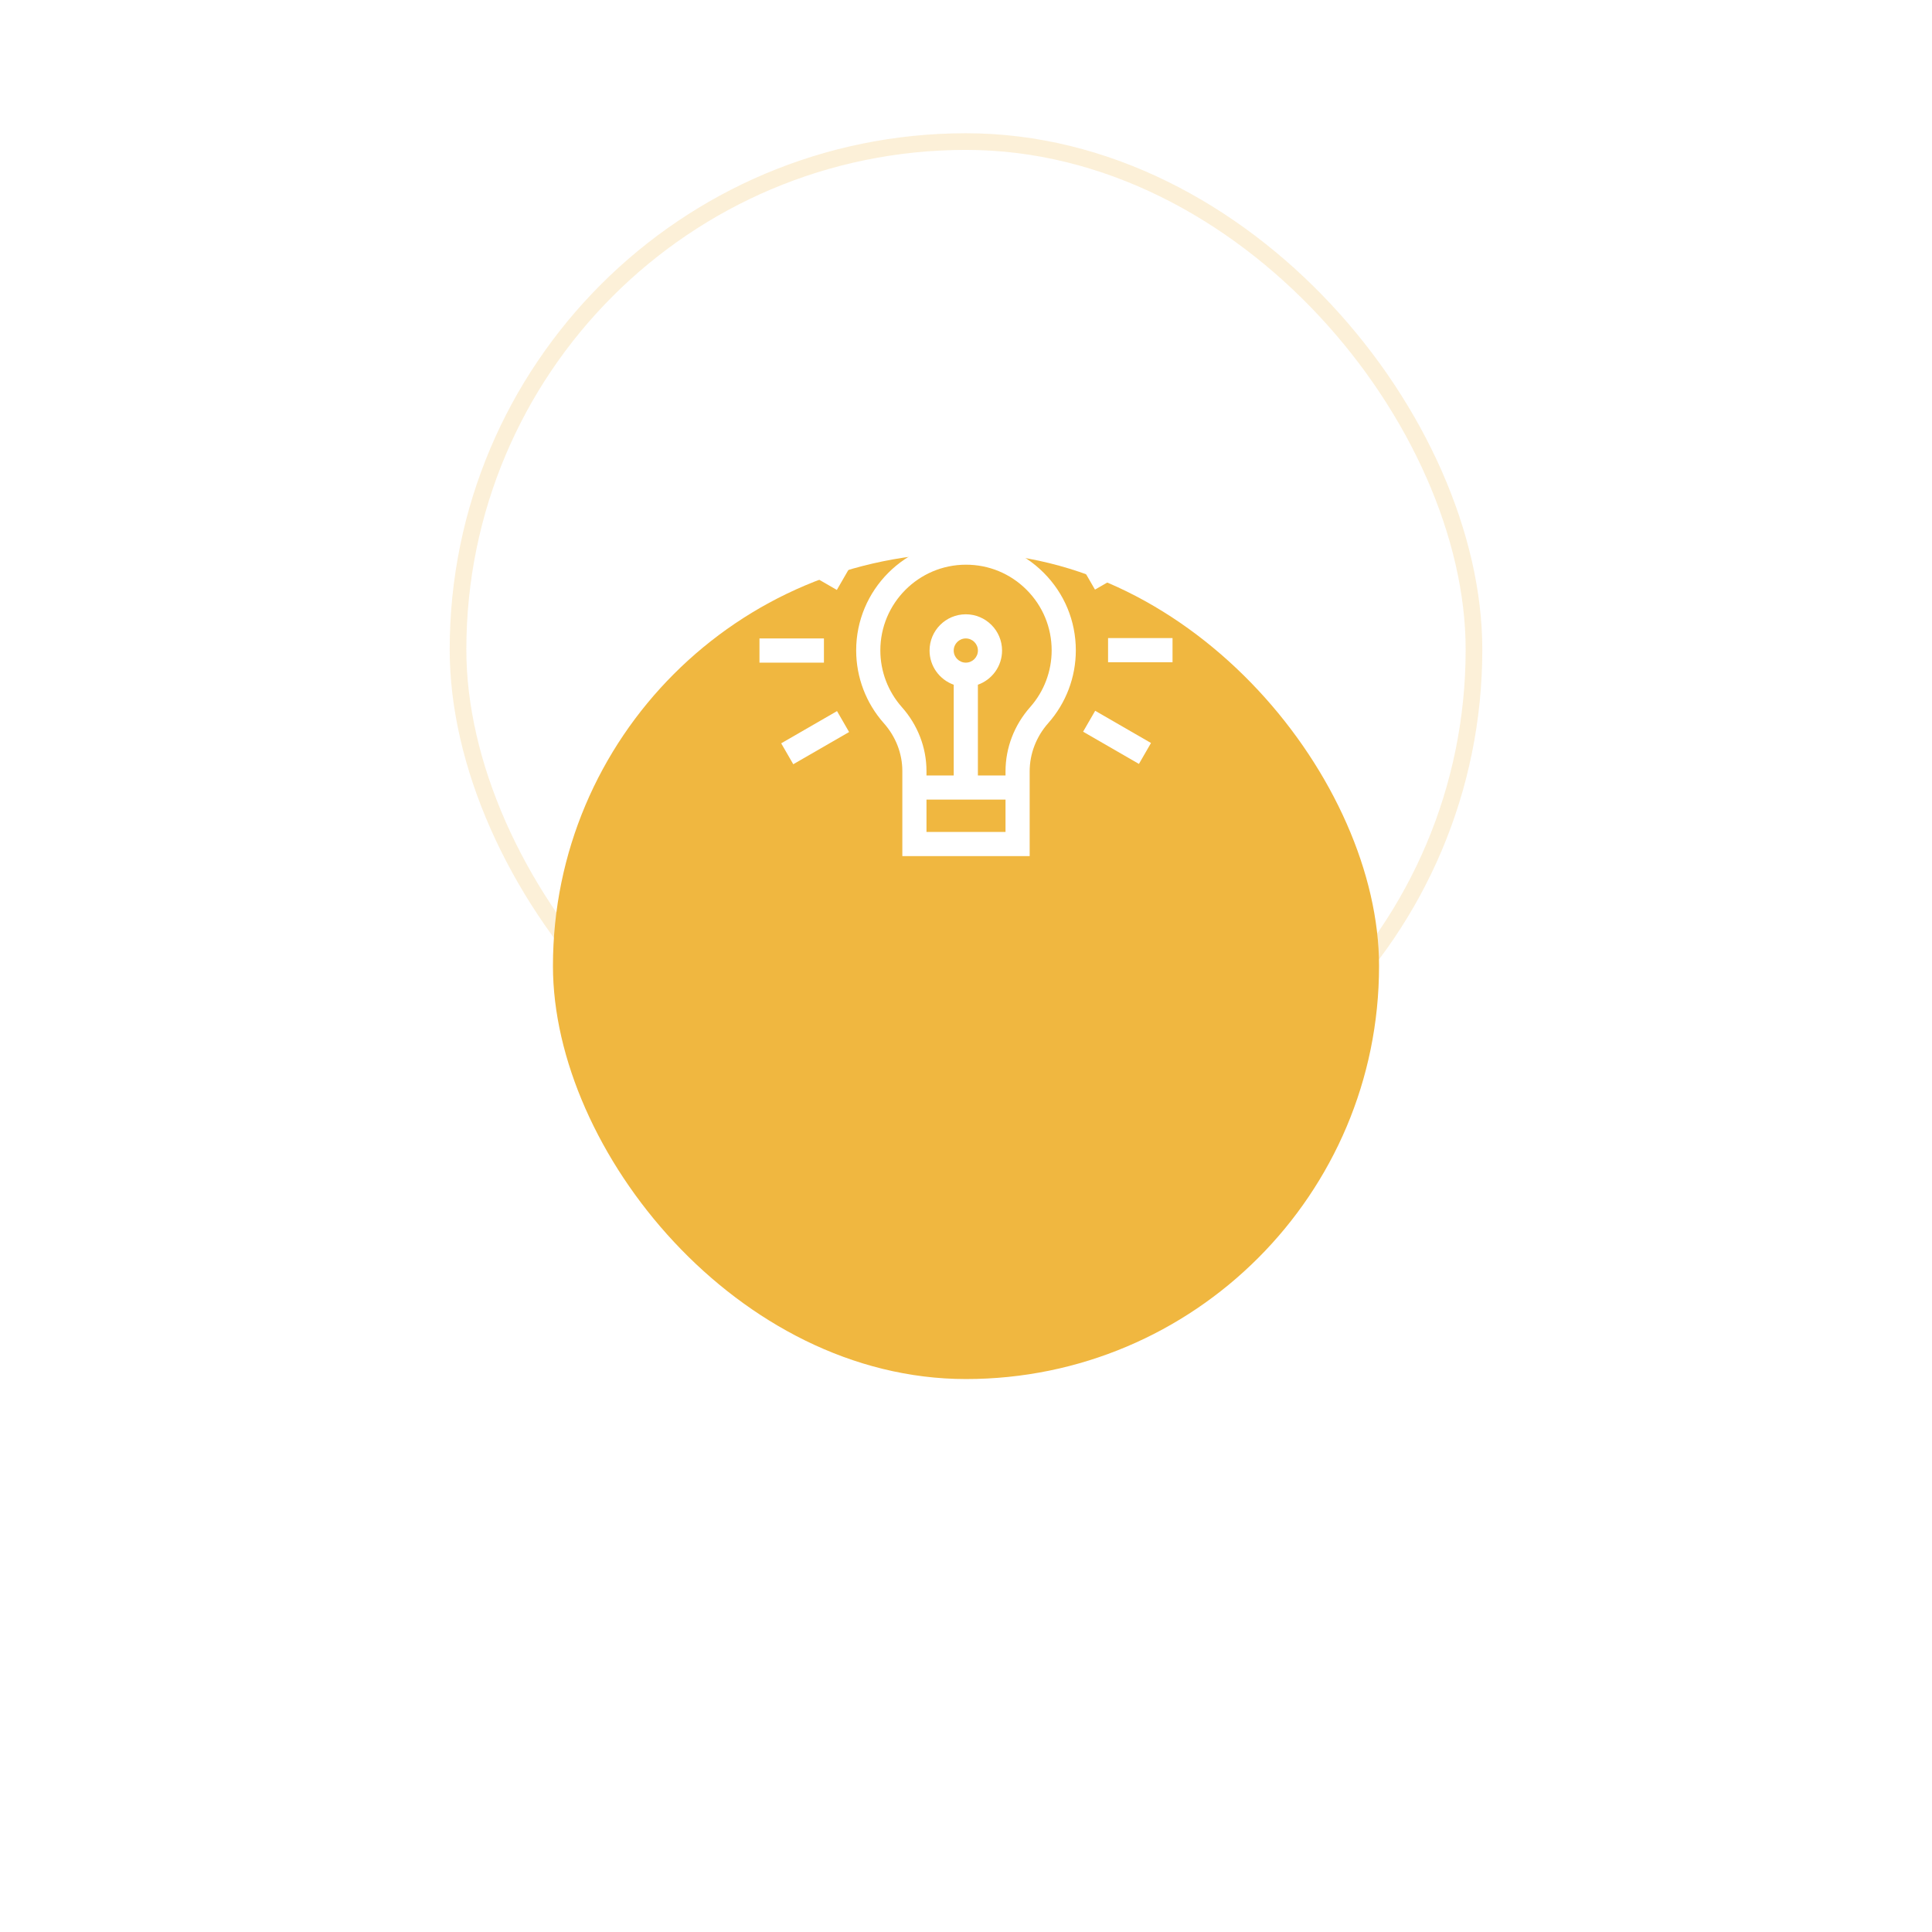 <svg width="116" height="116" viewBox="0 0 116 116" fill="none" xmlns="http://www.w3.org/2000/svg">
<rect x="27.5" y="8.5" width="61" height="61" rx="30.5" stroke="#F0B740" stroke-opacity="0.2"/>
<g filter="url(#filter0_d)">
<rect x="33.2" y="14.2" width="49.6" height="49.6" rx="24.8" fill="#F0B740"/>
</g>
<g clip-path="url(#clip0)">
<path d="M58 32.455C57.996 32.455 57.992 32.455 57.987 32.455C54.354 32.462 51.401 35.423 51.406 39.057C51.408 40.67 51.999 42.222 53.07 43.426C53.784 44.23 54.177 45.246 54.177 46.288V51.402H61.823V46.309C61.823 45.256 62.219 44.23 62.937 43.418C64.005 42.212 64.594 40.66 64.594 39.048C64.594 37.285 63.906 35.627 62.658 34.382C61.413 33.139 59.759 32.455 58 32.455V32.455ZM55.627 49.952V48.01H60.373V49.952H55.627ZM57.989 39.786C57.588 39.786 57.262 39.46 57.262 39.06C57.262 38.659 57.588 38.333 57.989 38.333C58.389 38.333 58.715 38.659 58.715 39.06C58.715 39.46 58.389 39.786 57.989 39.786ZM61.852 42.456C60.898 43.533 60.373 44.901 60.373 46.309V46.56H58.714V41.112C59.559 40.812 60.165 40.006 60.165 39.06C60.165 37.859 59.189 36.883 57.989 36.883C56.788 36.883 55.812 37.859 55.812 39.06C55.812 40.006 56.419 40.812 57.263 41.112V46.56H55.627V46.288C55.627 44.891 55.104 43.532 54.154 42.463C53.319 41.523 52.858 40.313 52.857 39.055C52.853 36.221 55.156 33.91 57.99 33.905C59.367 33.902 60.66 34.436 61.633 35.408C62.607 36.38 63.143 37.673 63.143 39.048C63.143 40.306 62.685 41.516 61.852 42.456V42.456Z" fill="white"/>
<path d="M57.264 26.648H58.714V30.519H57.264V26.648Z" fill="white"/>
<path d="M52.418 27.953L54.353 31.304L53.097 32.029L51.162 28.678L52.418 27.953Z" fill="white"/>
<path d="M47.618 32.23L50.97 34.165L50.245 35.421L46.893 33.486L47.618 32.23Z" fill="white"/>
<path d="M45.6 38.334H49.47V39.785H45.6V38.334Z" fill="white"/>
<path d="M47.629 45.886L46.904 44.63L50.256 42.695L50.981 43.952L47.629 45.886Z" fill="white"/>
<path d="M68.383 45.867L65.031 43.932L65.756 42.676L69.108 44.611L68.383 45.867Z" fill="white"/>
<path d="M66.53 38.312H70.4V39.762H66.53V38.312Z" fill="white"/>
<path d="M68.371 32.21L69.096 33.466L65.744 35.401L65.019 34.145L68.371 32.21Z" fill="white"/>
<path d="M62.883 32.018L61.627 31.293L63.563 27.941L64.819 28.666L62.883 32.018Z" fill="white"/>
</g>
<defs>
<filter id="filter0_d" x="0.2" y="0.2" width="115.6" height="115.6" filterUnits="userSpaceOnUse" color-interpolation-filters="sRGB">
<feFlood flood-opacity="0" result="BackgroundImageFix"/>
<feColorMatrix in="SourceAlpha" type="matrix" values="0 0 0 0 0 0 0 0 0 0 0 0 0 0 0 0 0 0 127 0"/>
<feOffset dy="19"/>
<feGaussianBlur stdDeviation="16.5"/>
<feColorMatrix type="matrix" values="0 0 0 0 0.941 0 0 0 0 0.718 0 0 0 0 0.251 0 0 0 0.2 0"/>
<feBlend mode="normal" in2="BackgroundImageFix" result="effect1_dropShadow"/>
<feBlend mode="normal" in="SourceGraphic" in2="effect1_dropShadow" result="shape"/>
</filter>
<clipPath id="clip0">
<rect width="24.8" height="24.8" fill="white" transform="translate(45.6 26.6)"/>
</clipPath>
</defs>
</svg>
